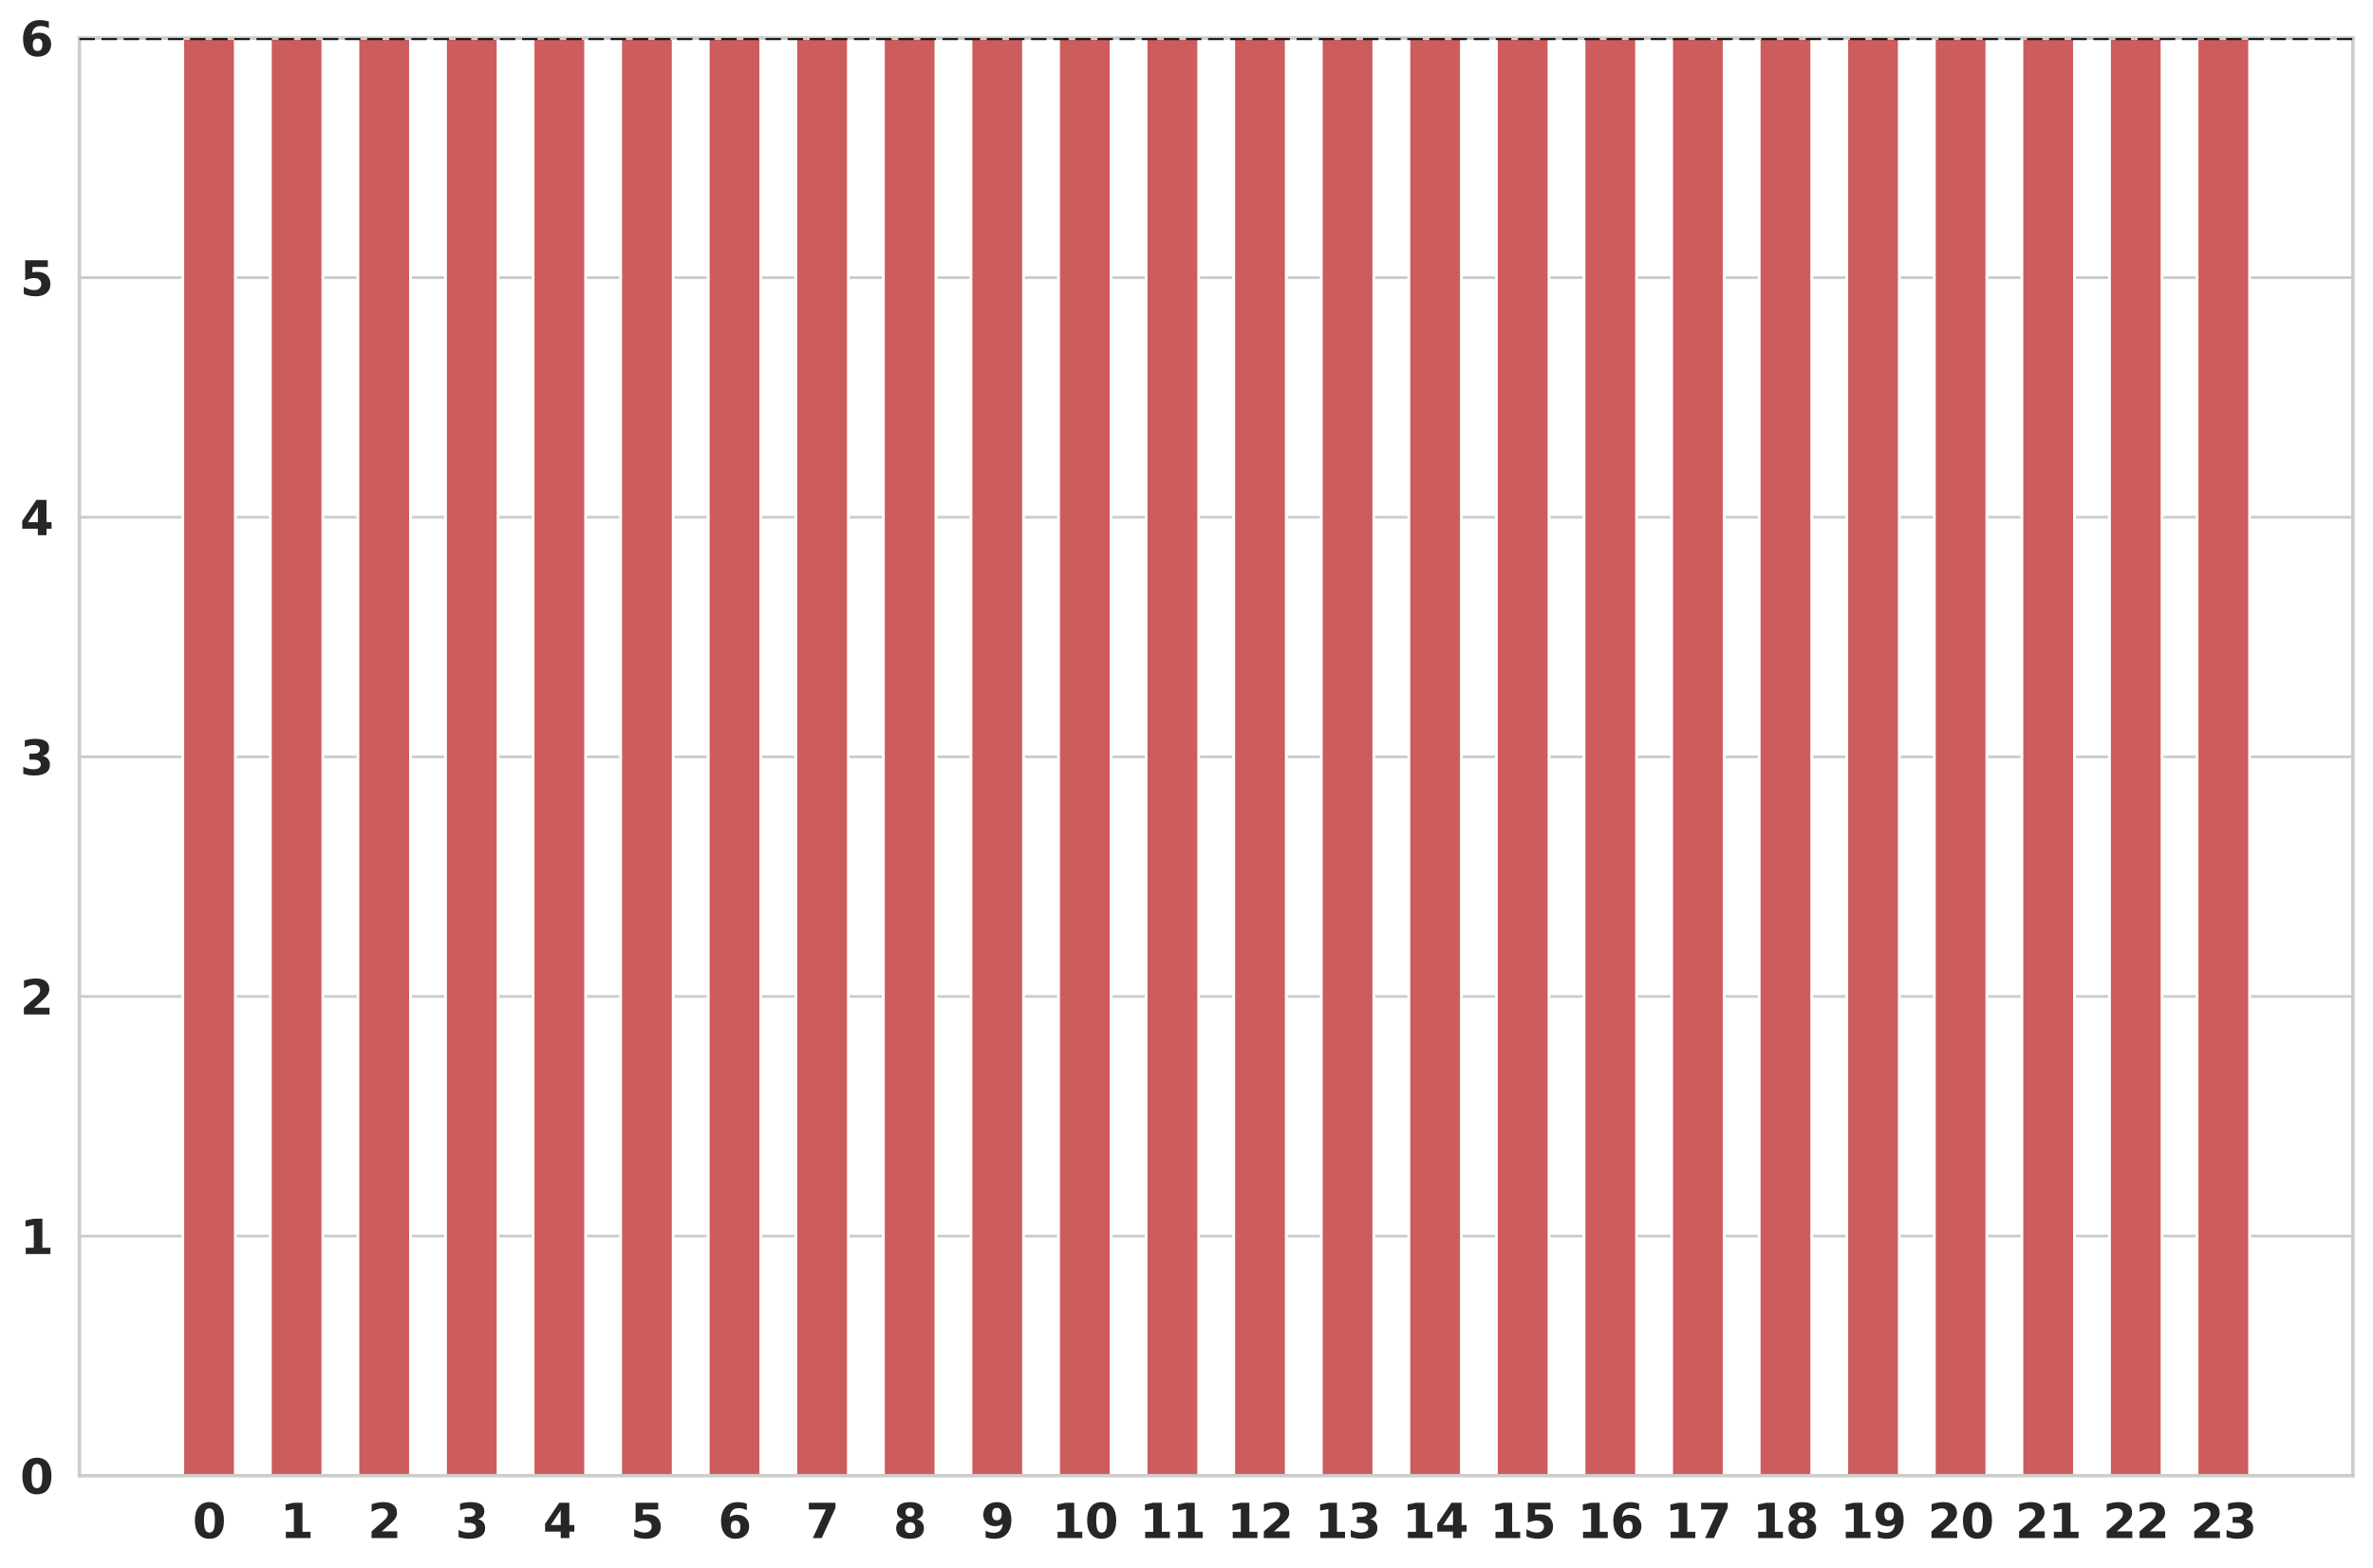 <?xml version="1.0" encoding="utf-8" standalone="no"?>
<!DOCTYPE svg PUBLIC "-//W3C//DTD SVG 1.1//EN"
  "http://www.w3.org/Graphics/SVG/1.1/DTD/svg11.dtd">
<svg xmlns:xlink="http://www.w3.org/1999/xlink" width="852.428pt" height="563.271pt" viewBox="0 0 852.428 563.271" xmlns="http://www.w3.org/2000/svg" version="1.1">
 <defs>
  <style type="text/css">*{stroke-linejoin: round; stroke-linecap: butt}</style>
 </defs>
 <g id="figure_1">
  <g id="patch_1">
   <path d="M 0 563.271 
L 852.428 563.271 
L 852.428 0 
L 0 0 
z
" style="fill: #ffffff"/>
  </g>
  <g id="axes_1">
   <g id="patch_2">
    <path d="M 28.528 530.119 
L 845.228 530.119 
L 845.228 13.659 
L 28.528 13.659 
z
" style="fill: #ffffff"/>
   </g>
   <g id="matplotlib.axis_1">
    <g id="xtick_1">
     <g id="line2d_1">
      <path d="M 75.089 530.119 
L 75.089 13.659 
" clip-path="url(#p63e1f773bf)" style="fill: none; stroke: #cccccc; stroke-linecap: round"/>
     </g>
     <g id="text_1">
      <!-- 0 -->
      <g style="fill: #262626" transform="translate(69.175 552.536) scale(0.17 -0.17)">
       <defs>
        <path id="DejaVuSans-Bold-30" d="M 2944 2338 
Q 2944 3213 2780 3570 
Q 2616 3928 2228 3928 
Q 1841 3928 1675 3570 
Q 1509 3213 1509 2338 
Q 1509 1453 1675 1090 
Q 1841 728 2228 728 
Q 2613 728 2778 1090 
Q 2944 1453 2944 2338 
z
M 4147 2328 
Q 4147 1169 3647 539 
Q 3147 -91 2228 -91 
Q 1306 -91 806 539 
Q 306 1169 306 2328 
Q 306 3491 806 4120 
Q 1306 4750 2228 4750 
Q 3147 4750 3647 4120 
Q 4147 3491 4147 2328 
z
" transform="scale(0.016)"/>
       </defs>
       <use xlink:href="#DejaVuSans-Bold-30"/>
      </g>
     </g>
    </g>
    <g id="xtick_2">
     <g id="line2d_2">
      <path d="M 106.549 530.119 
L 106.549 13.659 
" clip-path="url(#p63e1f773bf)" style="fill: none; stroke: #cccccc; stroke-linecap: round"/>
     </g>
     <g id="text_2">
      <!-- 1 -->
      <g style="fill: #262626" transform="translate(100.635 552.536) scale(0.17 -0.17)">
       <defs>
        <path id="DejaVuSans-Bold-31" d="M 750 831 
L 1813 831 
L 1813 3847 
L 722 3622 
L 722 4441 
L 1806 4666 
L 2950 4666 
L 2950 831 
L 4013 831 
L 4013 0 
L 750 0 
L 750 831 
z
" transform="scale(0.016)"/>
       </defs>
       <use xlink:href="#DejaVuSans-Bold-31"/>
      </g>
     </g>
    </g>
    <g id="xtick_3">
     <g id="line2d_3">
      <path d="M 138.009 530.119 
L 138.009 13.659 
" clip-path="url(#p63e1f773bf)" style="fill: none; stroke: #cccccc; stroke-linecap: round"/>
     </g>
     <g id="text_3">
      <!-- 2 -->
      <g style="fill: #262626" transform="translate(132.095 552.536) scale(0.17 -0.17)">
       <defs>
        <path id="DejaVuSans-Bold-32" d="M 1844 884 
L 3897 884 
L 3897 0 
L 506 0 
L 506 884 
L 2209 2388 
Q 2438 2594 2547 2791 
Q 2656 2988 2656 3200 
Q 2656 3528 2436 3728 
Q 2216 3928 1850 3928 
Q 1569 3928 1234 3808 
Q 900 3688 519 3450 
L 519 4475 
Q 925 4609 1322 4679 
Q 1719 4750 2100 4750 
Q 2938 4750 3402 4381 
Q 3866 4013 3866 3353 
Q 3866 2972 3669 2642 
Q 3472 2313 2841 1759 
L 1844 884 
z
" transform="scale(0.016)"/>
       </defs>
       <use xlink:href="#DejaVuSans-Bold-32"/>
      </g>
     </g>
    </g>
    <g id="xtick_4">
     <g id="line2d_4">
      <path d="M 169.469 530.119 
L 169.469 13.659 
" clip-path="url(#p63e1f773bf)" style="fill: none; stroke: #cccccc; stroke-linecap: round"/>
     </g>
     <g id="text_4">
      <!-- 3 -->
      <g style="fill: #262626" transform="translate(163.555 552.536) scale(0.17 -0.17)">
       <defs>
        <path id="DejaVuSans-Bold-33" d="M 2981 2516 
Q 3453 2394 3698 2092 
Q 3944 1791 3944 1325 
Q 3944 631 3412 270 
Q 2881 -91 1863 -91 
Q 1503 -91 1142 -33 
Q 781 25 428 141 
L 428 1069 
Q 766 900 1098 814 
Q 1431 728 1753 728 
Q 2231 728 2486 893 
Q 2741 1059 2741 1369 
Q 2741 1688 2480 1852 
Q 2219 2016 1709 2016 
L 1228 2016 
L 1228 2791 
L 1734 2791 
Q 2188 2791 2409 2933 
Q 2631 3075 2631 3366 
Q 2631 3634 2415 3781 
Q 2200 3928 1806 3928 
Q 1516 3928 1219 3862 
Q 922 3797 628 3669 
L 628 4550 
Q 984 4650 1334 4700 
Q 1684 4750 2022 4750 
Q 2931 4750 3382 4451 
Q 3834 4153 3834 3553 
Q 3834 3144 3618 2883 
Q 3403 2622 2981 2516 
z
" transform="scale(0.016)"/>
       </defs>
       <use xlink:href="#DejaVuSans-Bold-33"/>
      </g>
     </g>
    </g>
    <g id="xtick_5">
     <g id="line2d_5">
      <path d="M 200.929 530.119 
L 200.929 13.659 
" clip-path="url(#p63e1f773bf)" style="fill: none; stroke: #cccccc; stroke-linecap: round"/>
     </g>
     <g id="text_5">
      <!-- 4 -->
      <g style="fill: #262626" transform="translate(195.015 552.536) scale(0.17 -0.17)">
       <defs>
        <path id="DejaVuSans-Bold-34" d="M 2356 3675 
L 1038 1722 
L 2356 1722 
L 2356 3675 
z
M 2156 4666 
L 3494 4666 
L 3494 1722 
L 4159 1722 
L 4159 850 
L 3494 850 
L 3494 0 
L 2356 0 
L 2356 850 
L 288 850 
L 288 1881 
L 2156 4666 
z
" transform="scale(0.016)"/>
       </defs>
       <use xlink:href="#DejaVuSans-Bold-34"/>
      </g>
     </g>
    </g>
    <g id="xtick_6">
     <g id="line2d_6">
      <path d="M 232.389 530.119 
L 232.389 13.659 
" clip-path="url(#p63e1f773bf)" style="fill: none; stroke: #cccccc; stroke-linecap: round"/>
     </g>
     <g id="text_6">
      <!-- 5 -->
      <g style="fill: #262626" transform="translate(226.475 552.536) scale(0.17 -0.17)">
       <defs>
        <path id="DejaVuSans-Bold-35" d="M 678 4666 
L 3669 4666 
L 3669 3781 
L 1638 3781 
L 1638 3059 
Q 1775 3097 1914 3117 
Q 2053 3138 2203 3138 
Q 3056 3138 3531 2711 
Q 4006 2284 4006 1522 
Q 4006 766 3489 337 
Q 2972 -91 2053 -91 
Q 1656 -91 1267 -14 
Q 878 63 494 219 
L 494 1166 
Q 875 947 1217 837 
Q 1559 728 1863 728 
Q 2300 728 2551 942 
Q 2803 1156 2803 1522 
Q 2803 1891 2551 2103 
Q 2300 2316 1863 2316 
Q 1603 2316 1309 2248 
Q 1016 2181 678 2041 
L 678 4666 
z
" transform="scale(0.016)"/>
       </defs>
       <use xlink:href="#DejaVuSans-Bold-35"/>
      </g>
     </g>
    </g>
    <g id="xtick_7">
     <g id="line2d_7">
      <path d="M 263.849 530.119 
L 263.849 13.659 
" clip-path="url(#p63e1f773bf)" style="fill: none; stroke: #cccccc; stroke-linecap: round"/>
     </g>
     <g id="text_7">
      <!-- 6 -->
      <g style="fill: #262626" transform="translate(257.934 552.536) scale(0.17 -0.17)">
       <defs>
        <path id="DejaVuSans-Bold-36" d="M 2316 2303 
Q 2000 2303 1842 2098 
Q 1684 1894 1684 1484 
Q 1684 1075 1842 870 
Q 2000 666 2316 666 
Q 2634 666 2792 870 
Q 2950 1075 2950 1484 
Q 2950 1894 2792 2098 
Q 2634 2303 2316 2303 
z
M 3803 4544 
L 3803 3681 
Q 3506 3822 3243 3889 
Q 2981 3956 2731 3956 
Q 2194 3956 1894 3657 
Q 1594 3359 1544 2772 
Q 1750 2925 1990 3001 
Q 2231 3078 2516 3078 
Q 3231 3078 3670 2659 
Q 4109 2241 4109 1563 
Q 4109 813 3618 361 
Q 3128 -91 2303 -91 
Q 1394 -91 895 523 
Q 397 1138 397 2266 
Q 397 3422 980 4083 
Q 1563 4744 2578 4744 
Q 2900 4744 3203 4694 
Q 3506 4644 3803 4544 
z
" transform="scale(0.016)"/>
       </defs>
       <use xlink:href="#DejaVuSans-Bold-36"/>
      </g>
     </g>
    </g>
    <g id="xtick_8">
     <g id="line2d_8">
      <path d="M 295.309 530.119 
L 295.309 13.659 
" clip-path="url(#p63e1f773bf)" style="fill: none; stroke: #cccccc; stroke-linecap: round"/>
     </g>
     <g id="text_8">
      <!-- 7 -->
      <g style="fill: #262626" transform="translate(289.394 552.536) scale(0.17 -0.17)">
       <defs>
        <path id="DejaVuSans-Bold-37" d="M 428 4666 
L 3944 4666 
L 3944 3988 
L 2125 0 
L 953 0 
L 2675 3781 
L 428 3781 
L 428 4666 
z
" transform="scale(0.016)"/>
       </defs>
       <use xlink:href="#DejaVuSans-Bold-37"/>
      </g>
     </g>
    </g>
    <g id="xtick_9">
     <g id="line2d_9">
      <path d="M 326.768 530.119 
L 326.768 13.659 
" clip-path="url(#p63e1f773bf)" style="fill: none; stroke: #cccccc; stroke-linecap: round"/>
     </g>
     <g id="text_9">
      <!-- 8 -->
      <g style="fill: #262626" transform="translate(320.854 552.536) scale(0.17 -0.17)">
       <defs>
        <path id="DejaVuSans-Bold-38" d="M 2228 2088 
Q 1891 2088 1709 1903 
Q 1528 1719 1528 1375 
Q 1528 1031 1709 848 
Q 1891 666 2228 666 
Q 2563 666 2741 848 
Q 2919 1031 2919 1375 
Q 2919 1722 2741 1905 
Q 2563 2088 2228 2088 
z
M 1350 2484 
Q 925 2613 709 2878 
Q 494 3144 494 3541 
Q 494 4131 934 4440 
Q 1375 4750 2228 4750 
Q 3075 4750 3515 4442 
Q 3956 4134 3956 3541 
Q 3956 3144 3739 2878 
Q 3522 2613 3097 2484 
Q 3572 2353 3814 2058 
Q 4056 1763 4056 1313 
Q 4056 619 3595 264 
Q 3134 -91 2228 -91 
Q 1319 -91 855 264 
Q 391 619 391 1313 
Q 391 1763 633 2058 
Q 875 2353 1350 2484 
z
M 1631 3419 
Q 1631 3141 1786 2991 
Q 1941 2841 2228 2841 
Q 2509 2841 2662 2991 
Q 2816 3141 2816 3419 
Q 2816 3697 2662 3845 
Q 2509 3994 2228 3994 
Q 1941 3994 1786 3844 
Q 1631 3694 1631 3419 
z
" transform="scale(0.016)"/>
       </defs>
       <use xlink:href="#DejaVuSans-Bold-38"/>
      </g>
     </g>
    </g>
    <g id="xtick_10">
     <g id="line2d_10">
      <path d="M 358.228 530.119 
L 358.228 13.659 
" clip-path="url(#p63e1f773bf)" style="fill: none; stroke: #cccccc; stroke-linecap: round"/>
     </g>
     <g id="text_10">
      <!-- 9 -->
      <g style="fill: #262626" transform="translate(352.314 552.536) scale(0.17 -0.17)">
       <defs>
        <path id="DejaVuSans-Bold-39" d="M 641 103 
L 641 966 
Q 928 831 1190 764 
Q 1453 697 1709 697 
Q 2247 697 2547 995 
Q 2847 1294 2900 1881 
Q 2688 1725 2447 1647 
Q 2206 1569 1925 1569 
Q 1209 1569 770 1986 
Q 331 2403 331 3084 
Q 331 3838 820 4291 
Q 1309 4744 2131 4744 
Q 3044 4744 3544 4128 
Q 4044 3513 4044 2388 
Q 4044 1231 3459 570 
Q 2875 -91 1856 -91 
Q 1528 -91 1228 -42 
Q 928 6 641 103 
z
M 2125 2350 
Q 2441 2350 2600 2554 
Q 2759 2759 2759 3169 
Q 2759 3575 2600 3781 
Q 2441 3988 2125 3988 
Q 1809 3988 1650 3781 
Q 1491 3575 1491 3169 
Q 1491 2759 1650 2554 
Q 1809 2350 2125 2350 
z
" transform="scale(0.016)"/>
       </defs>
       <use xlink:href="#DejaVuSans-Bold-39"/>
      </g>
     </g>
    </g>
    <g id="xtick_11">
     <g id="line2d_11">
      <path d="M 389.688 530.119 
L 389.688 13.659 
" clip-path="url(#p63e1f773bf)" style="fill: none; stroke: #cccccc; stroke-linecap: round"/>
     </g>
     <g id="text_11">
      <!-- 10 -->
      <g style="fill: #262626" transform="translate(377.86 552.536) scale(0.17 -0.17)">
       <use xlink:href="#DejaVuSans-Bold-31"/>
       <use xlink:href="#DejaVuSans-Bold-30" transform="translate(69.58 0)"/>
      </g>
     </g>
    </g>
    <g id="xtick_12">
     <g id="line2d_12">
      <path d="M 421.148 530.119 
L 421.148 13.659 
" clip-path="url(#p63e1f773bf)" style="fill: none; stroke: #cccccc; stroke-linecap: round"/>
     </g>
     <g id="text_12">
      <!-- 11 -->
      <g style="fill: #262626" transform="translate(409.32 552.536) scale(0.17 -0.17)">
       <use xlink:href="#DejaVuSans-Bold-31"/>
       <use xlink:href="#DejaVuSans-Bold-31" transform="translate(69.58 0)"/>
      </g>
     </g>
    </g>
    <g id="xtick_13">
     <g id="line2d_13">
      <path d="M 452.608 530.119 
L 452.608 13.659 
" clip-path="url(#p63e1f773bf)" style="fill: none; stroke: #cccccc; stroke-linecap: round"/>
     </g>
     <g id="text_13">
      <!-- 12 -->
      <g style="fill: #262626" transform="translate(440.78 552.536) scale(0.17 -0.17)">
       <use xlink:href="#DejaVuSans-Bold-31"/>
       <use xlink:href="#DejaVuSans-Bold-32" transform="translate(69.58 0)"/>
      </g>
     </g>
    </g>
    <g id="xtick_14">
     <g id="line2d_14">
      <path d="M 484.068 530.119 
L 484.068 13.659 
" clip-path="url(#p63e1f773bf)" style="fill: none; stroke: #cccccc; stroke-linecap: round"/>
     </g>
     <g id="text_14">
      <!-- 13 -->
      <g style="fill: #262626" transform="translate(472.24 552.536) scale(0.17 -0.17)">
       <use xlink:href="#DejaVuSans-Bold-31"/>
       <use xlink:href="#DejaVuSans-Bold-33" transform="translate(69.58 0)"/>
      </g>
     </g>
    </g>
    <g id="xtick_15">
     <g id="line2d_15">
      <path d="M 515.528 530.119 
L 515.528 13.659 
" clip-path="url(#p63e1f773bf)" style="fill: none; stroke: #cccccc; stroke-linecap: round"/>
     </g>
     <g id="text_15">
      <!-- 14 -->
      <g style="fill: #262626" transform="translate(503.7 552.536) scale(0.17 -0.17)">
       <use xlink:href="#DejaVuSans-Bold-31"/>
       <use xlink:href="#DejaVuSans-Bold-34" transform="translate(69.58 0)"/>
      </g>
     </g>
    </g>
    <g id="xtick_16">
     <g id="line2d_16">
      <path d="M 546.988 530.119 
L 546.988 13.659 
" clip-path="url(#p63e1f773bf)" style="fill: none; stroke: #cccccc; stroke-linecap: round"/>
     </g>
     <g id="text_16">
      <!-- 15 -->
      <g style="fill: #262626" transform="translate(535.16 552.536) scale(0.17 -0.17)">
       <use xlink:href="#DejaVuSans-Bold-31"/>
       <use xlink:href="#DejaVuSans-Bold-35" transform="translate(69.58 0)"/>
      </g>
     </g>
    </g>
    <g id="xtick_17">
     <g id="line2d_17">
      <path d="M 578.448 530.119 
L 578.448 13.659 
" clip-path="url(#p63e1f773bf)" style="fill: none; stroke: #cccccc; stroke-linecap: round"/>
     </g>
     <g id="text_17">
      <!-- 16 -->
      <g style="fill: #262626" transform="translate(566.62 552.536) scale(0.17 -0.17)">
       <use xlink:href="#DejaVuSans-Bold-31"/>
       <use xlink:href="#DejaVuSans-Bold-36" transform="translate(69.58 0)"/>
      </g>
     </g>
    </g>
    <g id="xtick_18">
     <g id="line2d_18">
      <path d="M 609.908 530.119 
L 609.908 13.659 
" clip-path="url(#p63e1f773bf)" style="fill: none; stroke: #cccccc; stroke-linecap: round"/>
     </g>
     <g id="text_18">
      <!-- 17 -->
      <g style="fill: #262626" transform="translate(598.08 552.536) scale(0.17 -0.17)">
       <use xlink:href="#DejaVuSans-Bold-31"/>
       <use xlink:href="#DejaVuSans-Bold-37" transform="translate(69.58 0)"/>
      </g>
     </g>
    </g>
    <g id="xtick_19">
     <g id="line2d_19">
      <path d="M 641.368 530.119 
L 641.368 13.659 
" clip-path="url(#p63e1f773bf)" style="fill: none; stroke: #cccccc; stroke-linecap: round"/>
     </g>
     <g id="text_19">
      <!-- 18 -->
      <g style="fill: #262626" transform="translate(629.54 552.536) scale(0.17 -0.17)">
       <use xlink:href="#DejaVuSans-Bold-31"/>
       <use xlink:href="#DejaVuSans-Bold-38" transform="translate(69.58 0)"/>
      </g>
     </g>
    </g>
    <g id="xtick_20">
     <g id="line2d_20">
      <path d="M 672.828 530.119 
L 672.828 13.659 
" clip-path="url(#p63e1f773bf)" style="fill: none; stroke: #cccccc; stroke-linecap: round"/>
     </g>
     <g id="text_20">
      <!-- 19 -->
      <g style="fill: #262626" transform="translate(661 552.536) scale(0.17 -0.17)">
       <use xlink:href="#DejaVuSans-Bold-31"/>
       <use xlink:href="#DejaVuSans-Bold-39" transform="translate(69.58 0)"/>
      </g>
     </g>
    </g>
    <g id="xtick_21">
     <g id="line2d_21">
      <path d="M 704.288 530.119 
L 704.288 13.659 
" clip-path="url(#p63e1f773bf)" style="fill: none; stroke: #cccccc; stroke-linecap: round"/>
     </g>
     <g id="text_21">
      <!-- 20 -->
      <g style="fill: #262626" transform="translate(692.459 552.536) scale(0.17 -0.17)">
       <use xlink:href="#DejaVuSans-Bold-32"/>
       <use xlink:href="#DejaVuSans-Bold-30" transform="translate(69.58 0)"/>
      </g>
     </g>
    </g>
    <g id="xtick_22">
     <g id="line2d_22">
      <path d="M 735.748 530.119 
L 735.748 13.659 
" clip-path="url(#p63e1f773bf)" style="fill: none; stroke: #cccccc; stroke-linecap: round"/>
     </g>
     <g id="text_22">
      <!-- 21 -->
      <g style="fill: #262626" transform="translate(723.919 552.536) scale(0.17 -0.17)">
       <use xlink:href="#DejaVuSans-Bold-32"/>
       <use xlink:href="#DejaVuSans-Bold-31" transform="translate(69.58 0)"/>
      </g>
     </g>
    </g>
    <g id="xtick_23">
     <g id="line2d_23">
      <path d="M 767.208 530.119 
L 767.208 13.659 
" clip-path="url(#p63e1f773bf)" style="fill: none; stroke: #cccccc; stroke-linecap: round"/>
     </g>
     <g id="text_23">
      <!-- 22 -->
      <g style="fill: #262626" transform="translate(755.379 552.536) scale(0.17 -0.17)">
       <use xlink:href="#DejaVuSans-Bold-32"/>
       <use xlink:href="#DejaVuSans-Bold-32" transform="translate(69.58 0)"/>
      </g>
     </g>
    </g>
    <g id="xtick_24">
     <g id="line2d_24">
      <path d="M 798.668 530.119 
L 798.668 13.659 
" clip-path="url(#p63e1f773bf)" style="fill: none; stroke: #cccccc; stroke-linecap: round"/>
     </g>
     <g id="text_24">
      <!-- 23 -->
      <g style="fill: #262626" transform="translate(786.839 552.536) scale(0.17 -0.17)">
       <use xlink:href="#DejaVuSans-Bold-32"/>
       <use xlink:href="#DejaVuSans-Bold-33" transform="translate(69.58 0)"/>
      </g>
     </g>
    </g>
   </g>
   <g id="matplotlib.axis_2">
    <g id="ytick_1">
     <g id="line2d_25">
      <path d="M 28.528 530.119 
L 845.228 530.119 
" clip-path="url(#p63e1f773bf)" style="fill: none; stroke: #cccccc; stroke-linecap: round"/>
     </g>
     <g id="text_25">
      <!-- 0 -->
      <g style="fill: #262626" transform="translate(7.2 536.577) scale(0.17 -0.17)">
       <use xlink:href="#DejaVuSans-Bold-30"/>
      </g>
     </g>
    </g>
    <g id="ytick_2">
     <g id="line2d_26">
      <path d="M 28.528 444.042 
L 845.228 444.042 
" clip-path="url(#p63e1f773bf)" style="fill: none; stroke: #cccccc; stroke-linecap: round"/>
     </g>
     <g id="text_26">
      <!-- 1 -->
      <g style="fill: #262626" transform="translate(7.2 450.501) scale(0.17 -0.17)">
       <use xlink:href="#DejaVuSans-Bold-31"/>
      </g>
     </g>
    </g>
    <g id="ytick_3">
     <g id="line2d_27">
      <path d="M 28.528 357.965 
L 845.228 357.965 
" clip-path="url(#p63e1f773bf)" style="fill: none; stroke: #cccccc; stroke-linecap: round"/>
     </g>
     <g id="text_27">
      <!-- 2 -->
      <g style="fill: #262626" transform="translate(7.2 364.424) scale(0.17 -0.17)">
       <use xlink:href="#DejaVuSans-Bold-32"/>
      </g>
     </g>
    </g>
    <g id="ytick_4">
     <g id="line2d_28">
      <path d="M 28.528 271.889 
L 845.228 271.889 
" clip-path="url(#p63e1f773bf)" style="fill: none; stroke: #cccccc; stroke-linecap: round"/>
     </g>
     <g id="text_28">
      <!-- 3 -->
      <g style="fill: #262626" transform="translate(7.2 278.347) scale(0.17 -0.17)">
       <use xlink:href="#DejaVuSans-Bold-33"/>
      </g>
     </g>
    </g>
    <g id="ytick_5">
     <g id="line2d_29">
      <path d="M 28.528 185.812 
L 845.228 185.812 
" clip-path="url(#p63e1f773bf)" style="fill: none; stroke: #cccccc; stroke-linecap: round"/>
     </g>
     <g id="text_29">
      <!-- 4 -->
      <g style="fill: #262626" transform="translate(7.2 192.271) scale(0.17 -0.17)">
       <use xlink:href="#DejaVuSans-Bold-34"/>
      </g>
     </g>
    </g>
    <g id="ytick_6">
     <g id="line2d_30">
      <path d="M 28.528 99.735 
L 845.228 99.735 
" clip-path="url(#p63e1f773bf)" style="fill: none; stroke: #cccccc; stroke-linecap: round"/>
     </g>
     <g id="text_30">
      <!-- 5 -->
      <g style="fill: #262626" transform="translate(7.2 106.194) scale(0.17 -0.17)">
       <use xlink:href="#DejaVuSans-Bold-35"/>
      </g>
     </g>
    </g>
    <g id="ytick_7">
     <g id="line2d_31">
      <path d="M 28.528 13.659 
L 845.228 13.659 
" clip-path="url(#p63e1f773bf)" style="fill: none; stroke: #cccccc; stroke-linecap: round"/>
     </g>
     <g id="text_31">
      <!-- 6 -->
      <g style="fill: #262626" transform="translate(7.2 20.117) scale(0.17 -0.17)">
       <use xlink:href="#DejaVuSans-Bold-36"/>
      </g>
     </g>
    </g>
   </g>
   <g id="patch_3">
    <path d="M 65.651 530.119 
L 84.527 530.119 
L 84.527 13.659 
L 65.651 13.659 
z
" clip-path="url(#p63e1f773bf)" style="fill: #cd5c5c; stroke: #ffffff; stroke-linejoin: miter"/>
   </g>
   <g id="patch_4">
    <path d="M 65.651 13.659 
L 84.527 13.659 
L 84.527 13.659 
L 65.651 13.659 
z
" clip-path="url(#p63e1f773bf)" style="fill: #228b22; stroke: #ffffff; stroke-linejoin: miter"/>
   </g>
   <g id="patch_5">
    <path d="M 97.111 530.119 
L 115.987 530.119 
L 115.987 13.659 
L 97.111 13.659 
z
" clip-path="url(#p63e1f773bf)" style="fill: #cd5c5c; stroke: #ffffff; stroke-linejoin: miter"/>
   </g>
   <g id="patch_6">
    <path d="M 97.111 13.659 
L 115.987 13.659 
L 115.987 13.659 
L 97.111 13.659 
z
" clip-path="url(#p63e1f773bf)" style="fill: #228b22; stroke: #ffffff; stroke-linejoin: miter"/>
   </g>
   <g id="patch_7">
    <path d="M 128.571 530.119 
L 147.447 530.119 
L 147.447 13.659 
L 128.571 13.659 
z
" clip-path="url(#p63e1f773bf)" style="fill: #cd5c5c; stroke: #ffffff; stroke-linejoin: miter"/>
   </g>
   <g id="patch_8">
    <path d="M 128.571 13.659 
L 147.447 13.659 
L 147.447 13.659 
L 128.571 13.659 
z
" clip-path="url(#p63e1f773bf)" style="fill: #228b22; stroke: #ffffff; stroke-linejoin: miter"/>
   </g>
   <g id="patch_9">
    <path d="M 160.031 530.119 
L 178.907 530.119 
L 178.907 13.659 
L 160.031 13.659 
z
" clip-path="url(#p63e1f773bf)" style="fill: #cd5c5c; stroke: #ffffff; stroke-linejoin: miter"/>
   </g>
   <g id="patch_10">
    <path d="M 160.031 13.659 
L 178.907 13.659 
L 178.907 13.659 
L 160.031 13.659 
z
" clip-path="url(#p63e1f773bf)" style="fill: #228b22; stroke: #ffffff; stroke-linejoin: miter"/>
   </g>
   <g id="patch_11">
    <path d="M 191.491 530.119 
L 210.367 530.119 
L 210.367 13.659 
L 191.491 13.659 
z
" clip-path="url(#p63e1f773bf)" style="fill: #cd5c5c; stroke: #ffffff; stroke-linejoin: miter"/>
   </g>
   <g id="patch_12">
    <path d="M 191.491 13.659 
L 210.367 13.659 
L 210.367 13.659 
L 191.491 13.659 
z
" clip-path="url(#p63e1f773bf)" style="fill: #228b22; stroke: #ffffff; stroke-linejoin: miter"/>
   </g>
   <g id="patch_13">
    <path d="M 222.951 530.119 
L 241.827 530.119 
L 241.827 13.659 
L 222.951 13.659 
z
" clip-path="url(#p63e1f773bf)" style="fill: #cd5c5c; stroke: #ffffff; stroke-linejoin: miter"/>
   </g>
   <g id="patch_14">
    <path d="M 222.951 13.659 
L 241.827 13.659 
L 241.827 13.659 
L 222.951 13.659 
z
" clip-path="url(#p63e1f773bf)" style="fill: #228b22; stroke: #ffffff; stroke-linejoin: miter"/>
   </g>
   <g id="patch_15">
    <path d="M 254.411 530.119 
L 273.287 530.119 
L 273.287 13.659 
L 254.411 13.659 
z
" clip-path="url(#p63e1f773bf)" style="fill: #cd5c5c; stroke: #ffffff; stroke-linejoin: miter"/>
   </g>
   <g id="patch_16">
    <path d="M 254.411 13.659 
L 273.287 13.659 
L 273.287 13.659 
L 254.411 13.659 
z
" clip-path="url(#p63e1f773bf)" style="fill: #228b22; stroke: #ffffff; stroke-linejoin: miter"/>
   </g>
   <g id="patch_17">
    <path d="M 285.871 530.119 
L 304.747 530.119 
L 304.747 13.659 
L 285.871 13.659 
z
" clip-path="url(#p63e1f773bf)" style="fill: #cd5c5c; stroke: #ffffff; stroke-linejoin: miter"/>
   </g>
   <g id="patch_18">
    <path d="M 285.871 13.659 
L 304.747 13.659 
L 304.747 13.659 
L 285.871 13.659 
z
" clip-path="url(#p63e1f773bf)" style="fill: #228b22; stroke: #ffffff; stroke-linejoin: miter"/>
   </g>
   <g id="patch_19">
    <path d="M 317.331 530.119 
L 336.206 530.119 
L 336.206 13.659 
L 317.331 13.659 
z
" clip-path="url(#p63e1f773bf)" style="fill: #cd5c5c; stroke: #ffffff; stroke-linejoin: miter"/>
   </g>
   <g id="patch_20">
    <path d="M 317.331 13.659 
L 336.206 13.659 
L 336.206 13.659 
L 317.331 13.659 
z
" clip-path="url(#p63e1f773bf)" style="fill: #228b22; stroke: #ffffff; stroke-linejoin: miter"/>
   </g>
   <g id="patch_21">
    <path d="M 348.79 530.119 
L 367.666 530.119 
L 367.666 13.659 
L 348.79 13.659 
z
" clip-path="url(#p63e1f773bf)" style="fill: #cd5c5c; stroke: #ffffff; stroke-linejoin: miter"/>
   </g>
   <g id="patch_22">
    <path d="M 348.79 13.659 
L 367.666 13.659 
L 367.666 13.659 
L 348.79 13.659 
z
" clip-path="url(#p63e1f773bf)" style="fill: #228b22; stroke: #ffffff; stroke-linejoin: miter"/>
   </g>
   <g id="patch_23">
    <path d="M 380.25 530.119 
L 399.126 530.119 
L 399.126 13.659 
L 380.25 13.659 
z
" clip-path="url(#p63e1f773bf)" style="fill: #cd5c5c; stroke: #ffffff; stroke-linejoin: miter"/>
   </g>
   <g id="patch_24">
    <path d="M 380.25 13.659 
L 399.126 13.659 
L 399.126 13.659 
L 380.25 13.659 
z
" clip-path="url(#p63e1f773bf)" style="fill: #228b22; stroke: #ffffff; stroke-linejoin: miter"/>
   </g>
   <g id="patch_25">
    <path d="M 411.71 530.119 
L 430.586 530.119 
L 430.586 13.659 
L 411.71 13.659 
z
" clip-path="url(#p63e1f773bf)" style="fill: #cd5c5c; stroke: #ffffff; stroke-linejoin: miter"/>
   </g>
   <g id="patch_26">
    <path d="M 411.71 13.659 
L 430.586 13.659 
L 430.586 13.659 
L 411.71 13.659 
z
" clip-path="url(#p63e1f773bf)" style="fill: #228b22; stroke: #ffffff; stroke-linejoin: miter"/>
   </g>
   <g id="patch_27">
    <path d="M 443.17 530.119 
L 462.046 530.119 
L 462.046 13.659 
L 443.17 13.659 
z
" clip-path="url(#p63e1f773bf)" style="fill: #cd5c5c; stroke: #ffffff; stroke-linejoin: miter"/>
   </g>
   <g id="patch_28">
    <path d="M 443.17 13.659 
L 462.046 13.659 
L 462.046 13.659 
L 443.17 13.659 
z
" clip-path="url(#p63e1f773bf)" style="fill: #228b22; stroke: #ffffff; stroke-linejoin: miter"/>
   </g>
   <g id="patch_29">
    <path d="M 474.63 530.119 
L 493.506 530.119 
L 493.506 13.659 
L 474.63 13.659 
z
" clip-path="url(#p63e1f773bf)" style="fill: #cd5c5c; stroke: #ffffff; stroke-linejoin: miter"/>
   </g>
   <g id="patch_30">
    <path d="M 474.63 13.659 
L 493.506 13.659 
L 493.506 13.659 
L 474.63 13.659 
z
" clip-path="url(#p63e1f773bf)" style="fill: #228b22; stroke: #ffffff; stroke-linejoin: miter"/>
   </g>
   <g id="patch_31">
    <path d="M 506.09 530.119 
L 524.966 530.119 
L 524.966 13.659 
L 506.09 13.659 
z
" clip-path="url(#p63e1f773bf)" style="fill: #cd5c5c; stroke: #ffffff; stroke-linejoin: miter"/>
   </g>
   <g id="patch_32">
    <path d="M 506.09 13.659 
L 524.966 13.659 
L 524.966 13.659 
L 506.09 13.659 
z
" clip-path="url(#p63e1f773bf)" style="fill: #228b22; stroke: #ffffff; stroke-linejoin: miter"/>
   </g>
   <g id="patch_33">
    <path d="M 537.55 530.119 
L 556.426 530.119 
L 556.426 13.659 
L 537.55 13.659 
z
" clip-path="url(#p63e1f773bf)" style="fill: #cd5c5c; stroke: #ffffff; stroke-linejoin: miter"/>
   </g>
   <g id="patch_34">
    <path d="M 537.55 13.659 
L 556.426 13.659 
L 556.426 13.659 
L 537.55 13.659 
z
" clip-path="url(#p63e1f773bf)" style="fill: #228b22; stroke: #ffffff; stroke-linejoin: miter"/>
   </g>
   <g id="patch_35">
    <path d="M 569.01 530.119 
L 587.886 530.119 
L 587.886 13.659 
L 569.01 13.659 
z
" clip-path="url(#p63e1f773bf)" style="fill: #cd5c5c; stroke: #ffffff; stroke-linejoin: miter"/>
   </g>
   <g id="patch_36">
    <path d="M 569.01 13.659 
L 587.886 13.659 
L 587.886 13.659 
L 569.01 13.659 
z
" clip-path="url(#p63e1f773bf)" style="fill: #228b22; stroke: #ffffff; stroke-linejoin: miter"/>
   </g>
   <g id="patch_37">
    <path d="M 600.47 530.119 
L 619.346 530.119 
L 619.346 13.659 
L 600.47 13.659 
z
" clip-path="url(#p63e1f773bf)" style="fill: #cd5c5c; stroke: #ffffff; stroke-linejoin: miter"/>
   </g>
   <g id="patch_38">
    <path d="M 600.47 13.659 
L 619.346 13.659 
L 619.346 13.659 
L 600.47 13.659 
z
" clip-path="url(#p63e1f773bf)" style="fill: #228b22; stroke: #ffffff; stroke-linejoin: miter"/>
   </g>
   <g id="patch_39">
    <path d="M 631.93 530.119 
L 650.806 530.119 
L 650.806 13.659 
L 631.93 13.659 
z
" clip-path="url(#p63e1f773bf)" style="fill: #cd5c5c; stroke: #ffffff; stroke-linejoin: miter"/>
   </g>
   <g id="patch_40">
    <path d="M 631.93 13.659 
L 650.806 13.659 
L 650.806 13.659 
L 631.93 13.659 
z
" clip-path="url(#p63e1f773bf)" style="fill: #228b22; stroke: #ffffff; stroke-linejoin: miter"/>
   </g>
   <g id="patch_41">
    <path d="M 663.39 530.119 
L 682.266 530.119 
L 682.266 13.659 
L 663.39 13.659 
z
" clip-path="url(#p63e1f773bf)" style="fill: #cd5c5c; stroke: #ffffff; stroke-linejoin: miter"/>
   </g>
   <g id="patch_42">
    <path d="M 663.39 13.659 
L 682.266 13.659 
L 682.266 13.659 
L 663.39 13.659 
z
" clip-path="url(#p63e1f773bf)" style="fill: #228b22; stroke: #ffffff; stroke-linejoin: miter"/>
   </g>
   <g id="patch_43">
    <path d="M 694.85 530.119 
L 713.726 530.119 
L 713.726 13.659 
L 694.85 13.659 
z
" clip-path="url(#p63e1f773bf)" style="fill: #cd5c5c; stroke: #ffffff; stroke-linejoin: miter"/>
   </g>
   <g id="patch_44">
    <path d="M 694.85 13.659 
L 713.726 13.659 
L 713.726 13.659 
L 694.85 13.659 
z
" clip-path="url(#p63e1f773bf)" style="fill: #228b22; stroke: #ffffff; stroke-linejoin: miter"/>
   </g>
   <g id="patch_45">
    <path d="M 726.31 530.119 
L 745.186 530.119 
L 745.186 13.659 
L 726.31 13.659 
z
" clip-path="url(#p63e1f773bf)" style="fill: #cd5c5c; stroke: #ffffff; stroke-linejoin: miter"/>
   </g>
   <g id="patch_46">
    <path d="M 726.31 13.659 
L 745.186 13.659 
L 745.186 13.659 
L 726.31 13.659 
z
" clip-path="url(#p63e1f773bf)" style="fill: #228b22; stroke: #ffffff; stroke-linejoin: miter"/>
   </g>
   <g id="patch_47">
    <path d="M 757.77 530.119 
L 776.646 530.119 
L 776.646 13.659 
L 757.77 13.659 
z
" clip-path="url(#p63e1f773bf)" style="fill: #cd5c5c; stroke: #ffffff; stroke-linejoin: miter"/>
   </g>
   <g id="patch_48">
    <path d="M 757.77 13.659 
L 776.646 13.659 
L 776.646 13.659 
L 757.77 13.659 
z
" clip-path="url(#p63e1f773bf)" style="fill: #228b22; stroke: #ffffff; stroke-linejoin: miter"/>
   </g>
   <g id="patch_49">
    <path d="M 789.23 530.119 
L 808.106 530.119 
L 808.106 13.659 
L 789.23 13.659 
z
" clip-path="url(#p63e1f773bf)" style="fill: #cd5c5c; stroke: #ffffff; stroke-linejoin: miter"/>
   </g>
   <g id="patch_50">
    <path d="M 789.23 13.659 
L 808.106 13.659 
L 808.106 13.659 
L 789.23 13.659 
z
" clip-path="url(#p63e1f773bf)" style="fill: #228b22; stroke: #ffffff; stroke-linejoin: miter"/>
   </g>
   <g id="patch_51">
    <path d="M 28.528 530.119 
L 28.528 13.659 
" style="fill: none; stroke: #cccccc; stroke-width: 1.25; stroke-linejoin: miter; stroke-linecap: square"/>
   </g>
   <g id="patch_52">
    <path d="M 845.228 530.119 
L 845.228 13.659 
" style="fill: none; stroke: #cccccc; stroke-width: 1.25; stroke-linejoin: miter; stroke-linecap: square"/>
   </g>
   <g id="patch_53">
    <path d="M 28.528 530.119 
L 845.228 530.119 
" style="fill: none; stroke: #cccccc; stroke-width: 1.25; stroke-linejoin: miter; stroke-linecap: square"/>
   </g>
   <g id="patch_54">
    <path d="M 28.528 13.659 
L 845.228 13.659 
" style="fill: none; stroke: #cccccc; stroke-width: 1.25; stroke-linejoin: miter; stroke-linecap: square"/>
   </g>
   <g id="line2d_32">
    <path d="M 28.528 13.659 
L 845.228 13.659 
" clip-path="url(#p63e1f773bf)" style="fill: none; stroke-dasharray: 5.55,2.4; stroke-dashoffset: 0; stroke: #000000; stroke-opacity: 0.9; stroke-width: 1.5"/>
   </g>
  </g>
 </g>
 <defs>
  <clipPath id="p63e1f773bf">
   <rect x="28.528" y="13.659" width="816.7" height="516.46"/>
  </clipPath>
 </defs>
</svg>
